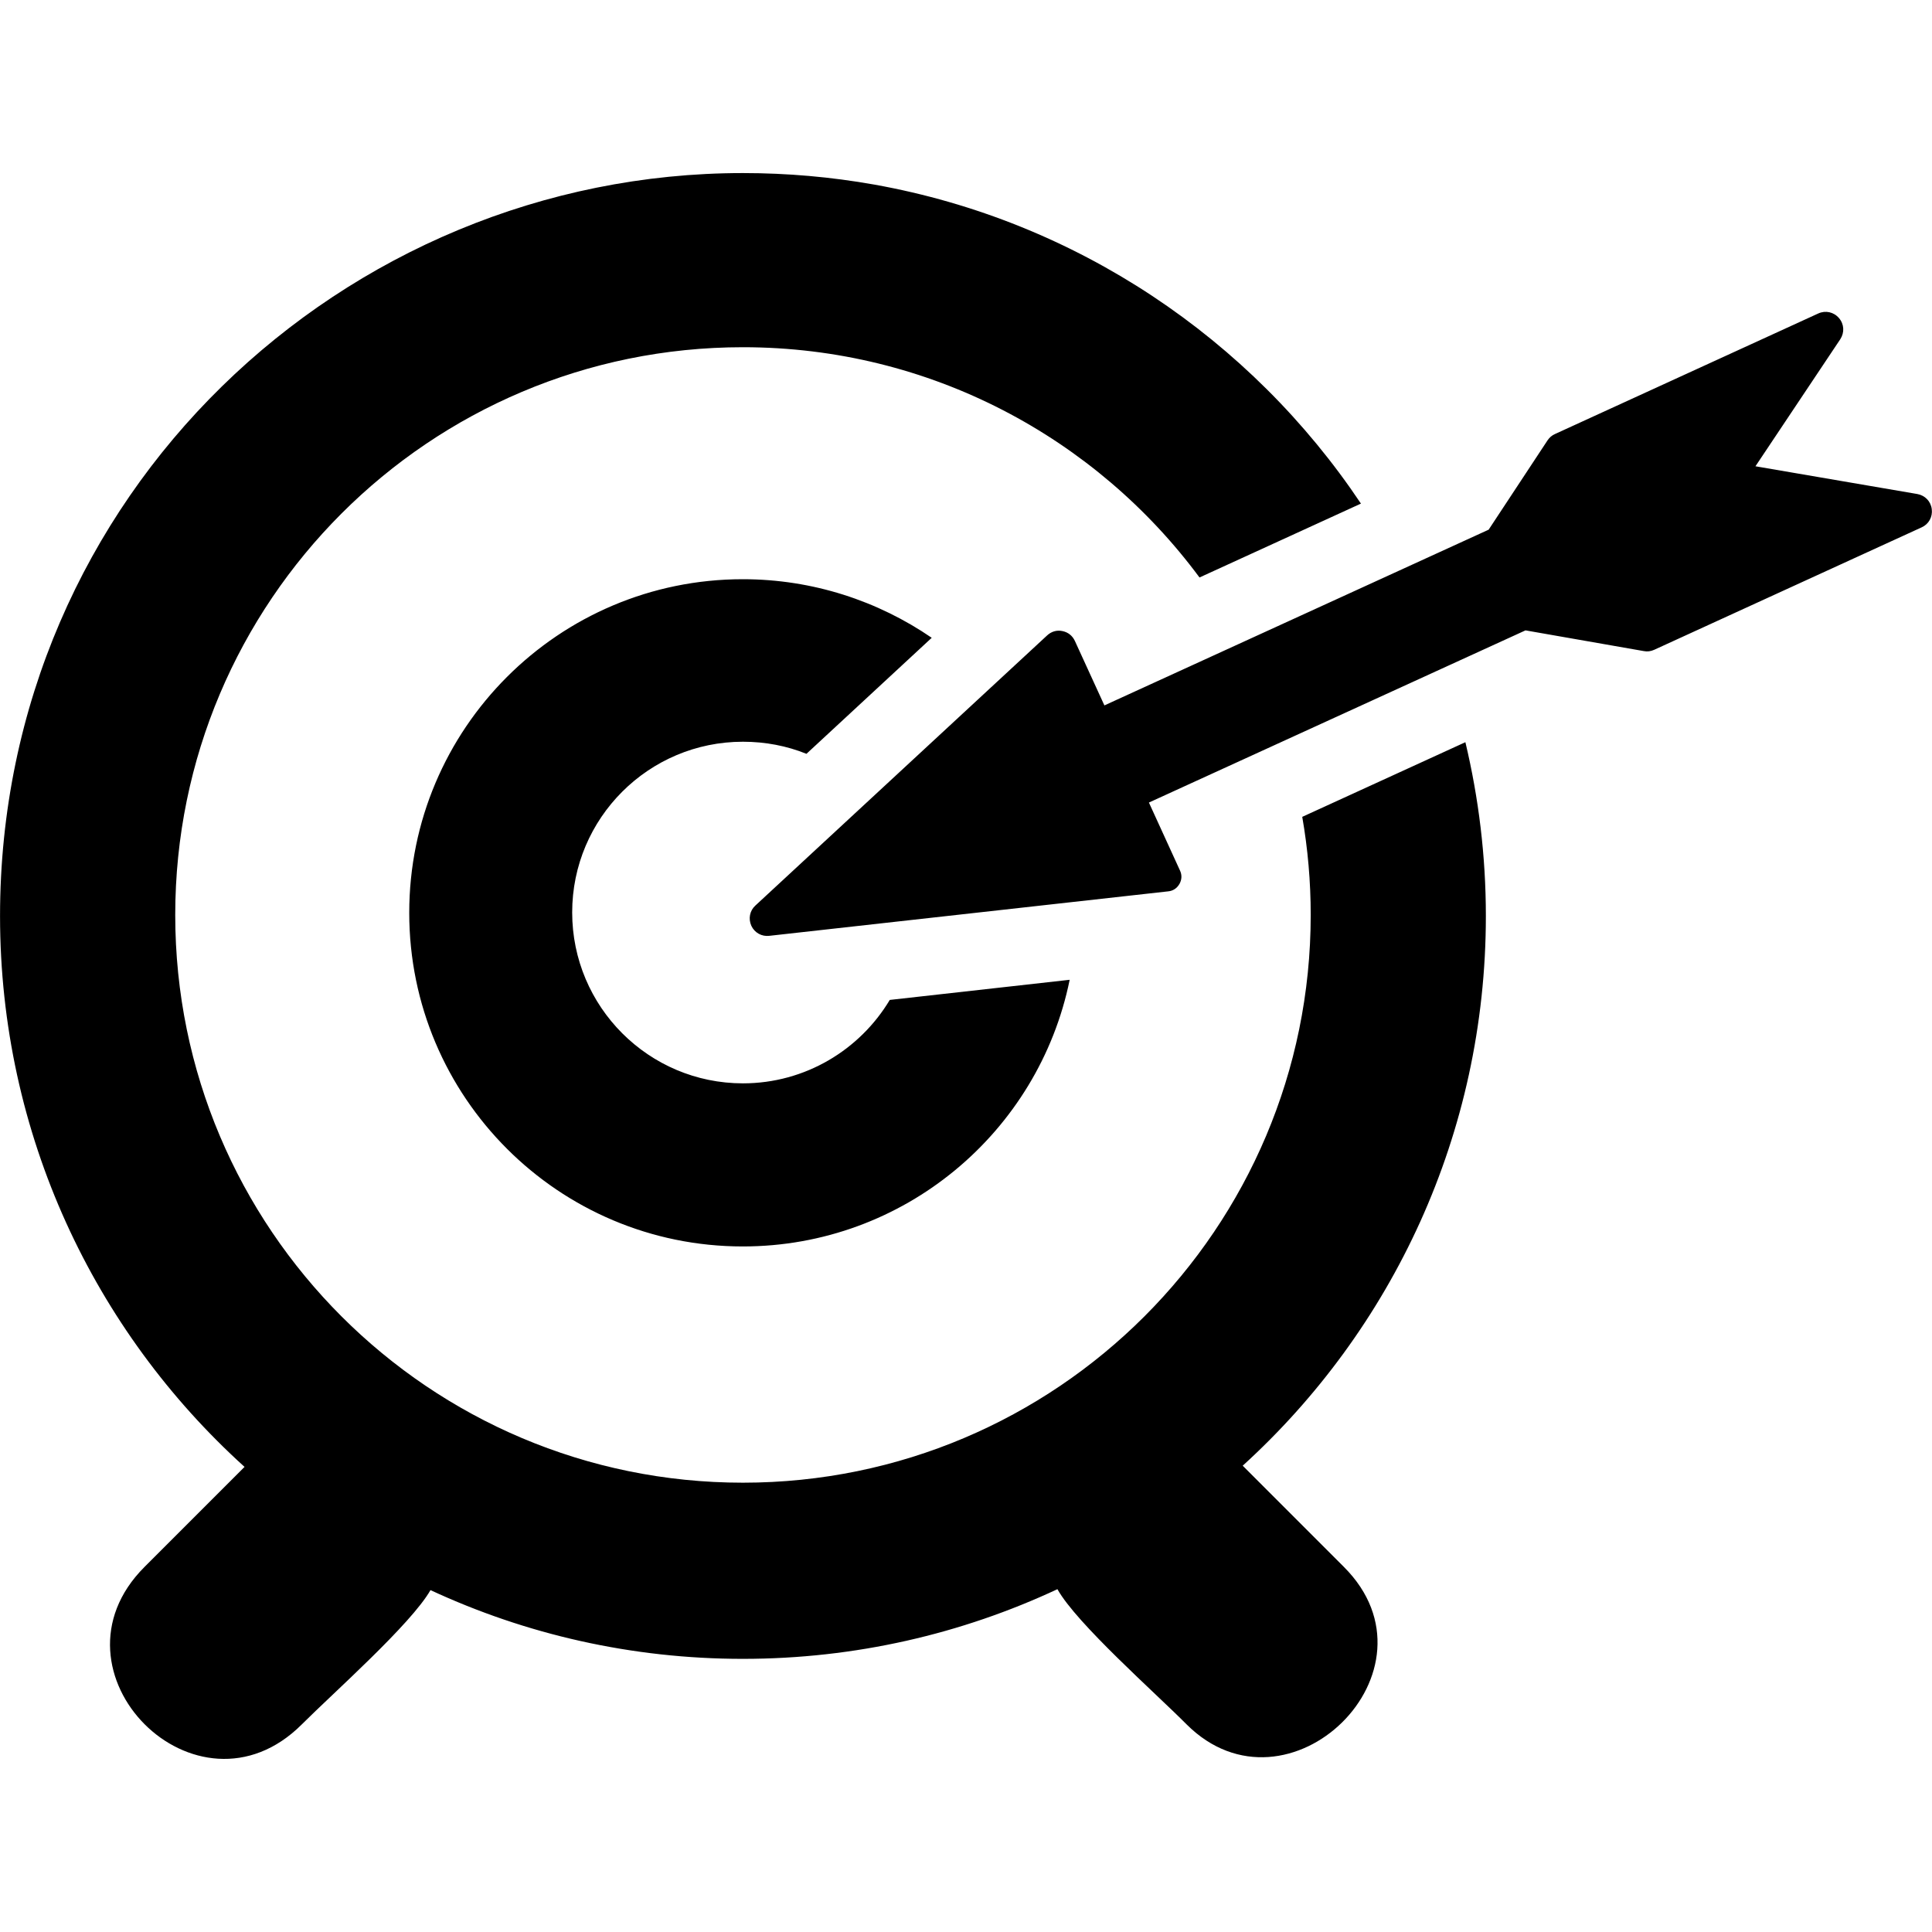 <?xml version="1.0" encoding="utf-8"?>
<!-- Generator: Adobe Illustrator 15.1.0, SVG Export Plug-In  -->
<!DOCTYPE svg PUBLIC "-//W3C//DTD SVG 1.1//EN" "http://www.w3.org/Graphics/SVG/1.1/DTD/svg11.dtd">
<svg version="1.1"
	 x="0px" y="0px" width="50px" height="50px" viewBox="-0.001 -4.479 50 50" enable-background="new -0.001 -4.479 50 50"
	 xml:space="preserve">
<defs>
</defs>
<path fill-rule="evenodd" clip-rule="evenodd" d="M38.525,9.229l1.525-2.313c0.052-0.076,0.112-0.127,0.193-0.163l6.814-3.12
	c0.188-0.085,0.401-0.037,0.535,0.12c0.135,0.157,0.146,0.374,0.033,0.548l-2.195,3.287l4.188,0.718
	c0.2,0.036,0.349,0.187,0.375,0.39c0.026,0.201-0.076,0.389-0.262,0.473l-6.922,3.169c-0.089,0.039-0.175,0.052-0.269,0.033
	l-3.061-0.536l-9.746,4.456l0.805,1.761c0.053,0.114,0.047,0.234-0.014,0.344c-0.063,0.111-0.165,0.181-0.29,0.193
	c-3.44,0.383-6.881,0.769-10.324,1.151c-0.197,0.024-0.382-0.079-0.466-0.259c-0.083-0.185-0.041-0.393,0.105-0.525
	c2.516-2.33,5.032-4.661,7.547-6.988c0.111-0.104,0.252-0.146,0.398-0.115c0.148,0.03,0.262,0.121,0.325,0.26l0.762,1.664
	L38.525,9.229L38.525,9.229z M19.223,10.511c-4.768,0-8.633,3.869-8.633,8.633c0,4.77,3.865,8.635,8.633,8.635
	c4.174,0,7.657-2.963,8.459-6.901l-4.656,0.521c-0.772,1.29-2.186,2.159-3.8,2.159c-2.438,0-4.419-1.981-4.419-4.424
	c0-2.439,1.98-4.417,4.419-4.417c0.582,0,1.137,0.108,1.644,0.313l3.242-3.003C22.722,11.075,21.037,10.511,19.223,10.511
	L19.223,10.511z M27.365,36.649c0.496,0.889,2.534,2.684,3.342,3.498c2.623,2.619,6.754-1.394,4.072-4.074l-2.619-2.62
	c3.865-3.516,6.293-8.587,6.293-14.226c0-1.55-0.186-3.055-0.53-4.498l-4.222,1.932c0.144,0.824,0.219,1.674,0.219,2.539
	c0,8.114-6.578,14.693-14.694,14.693c-8.114,0-14.692-6.579-14.692-14.693c0-8.113,6.578-14.693,14.692-14.693
	c4.844,0,9.141,2.347,11.816,5.959l4.178-1.912c-2.849-4.26-7.353-7.318-12.595-8.256C21.502,0.099,20.369,0,19.226,0
	C8.898,0,0,8.319,0,19.228c0,5.65,2.441,10.74,6.328,14.256l-2.59,2.59c-2.707,2.707,1.357,6.787,4.072,4.074
	c0.813-0.814,2.822-2.588,3.33-3.475c2.457,1.141,5.196,1.779,8.085,1.779C22.135,38.452,24.893,37.804,27.365,36.649z"/>
</svg>
